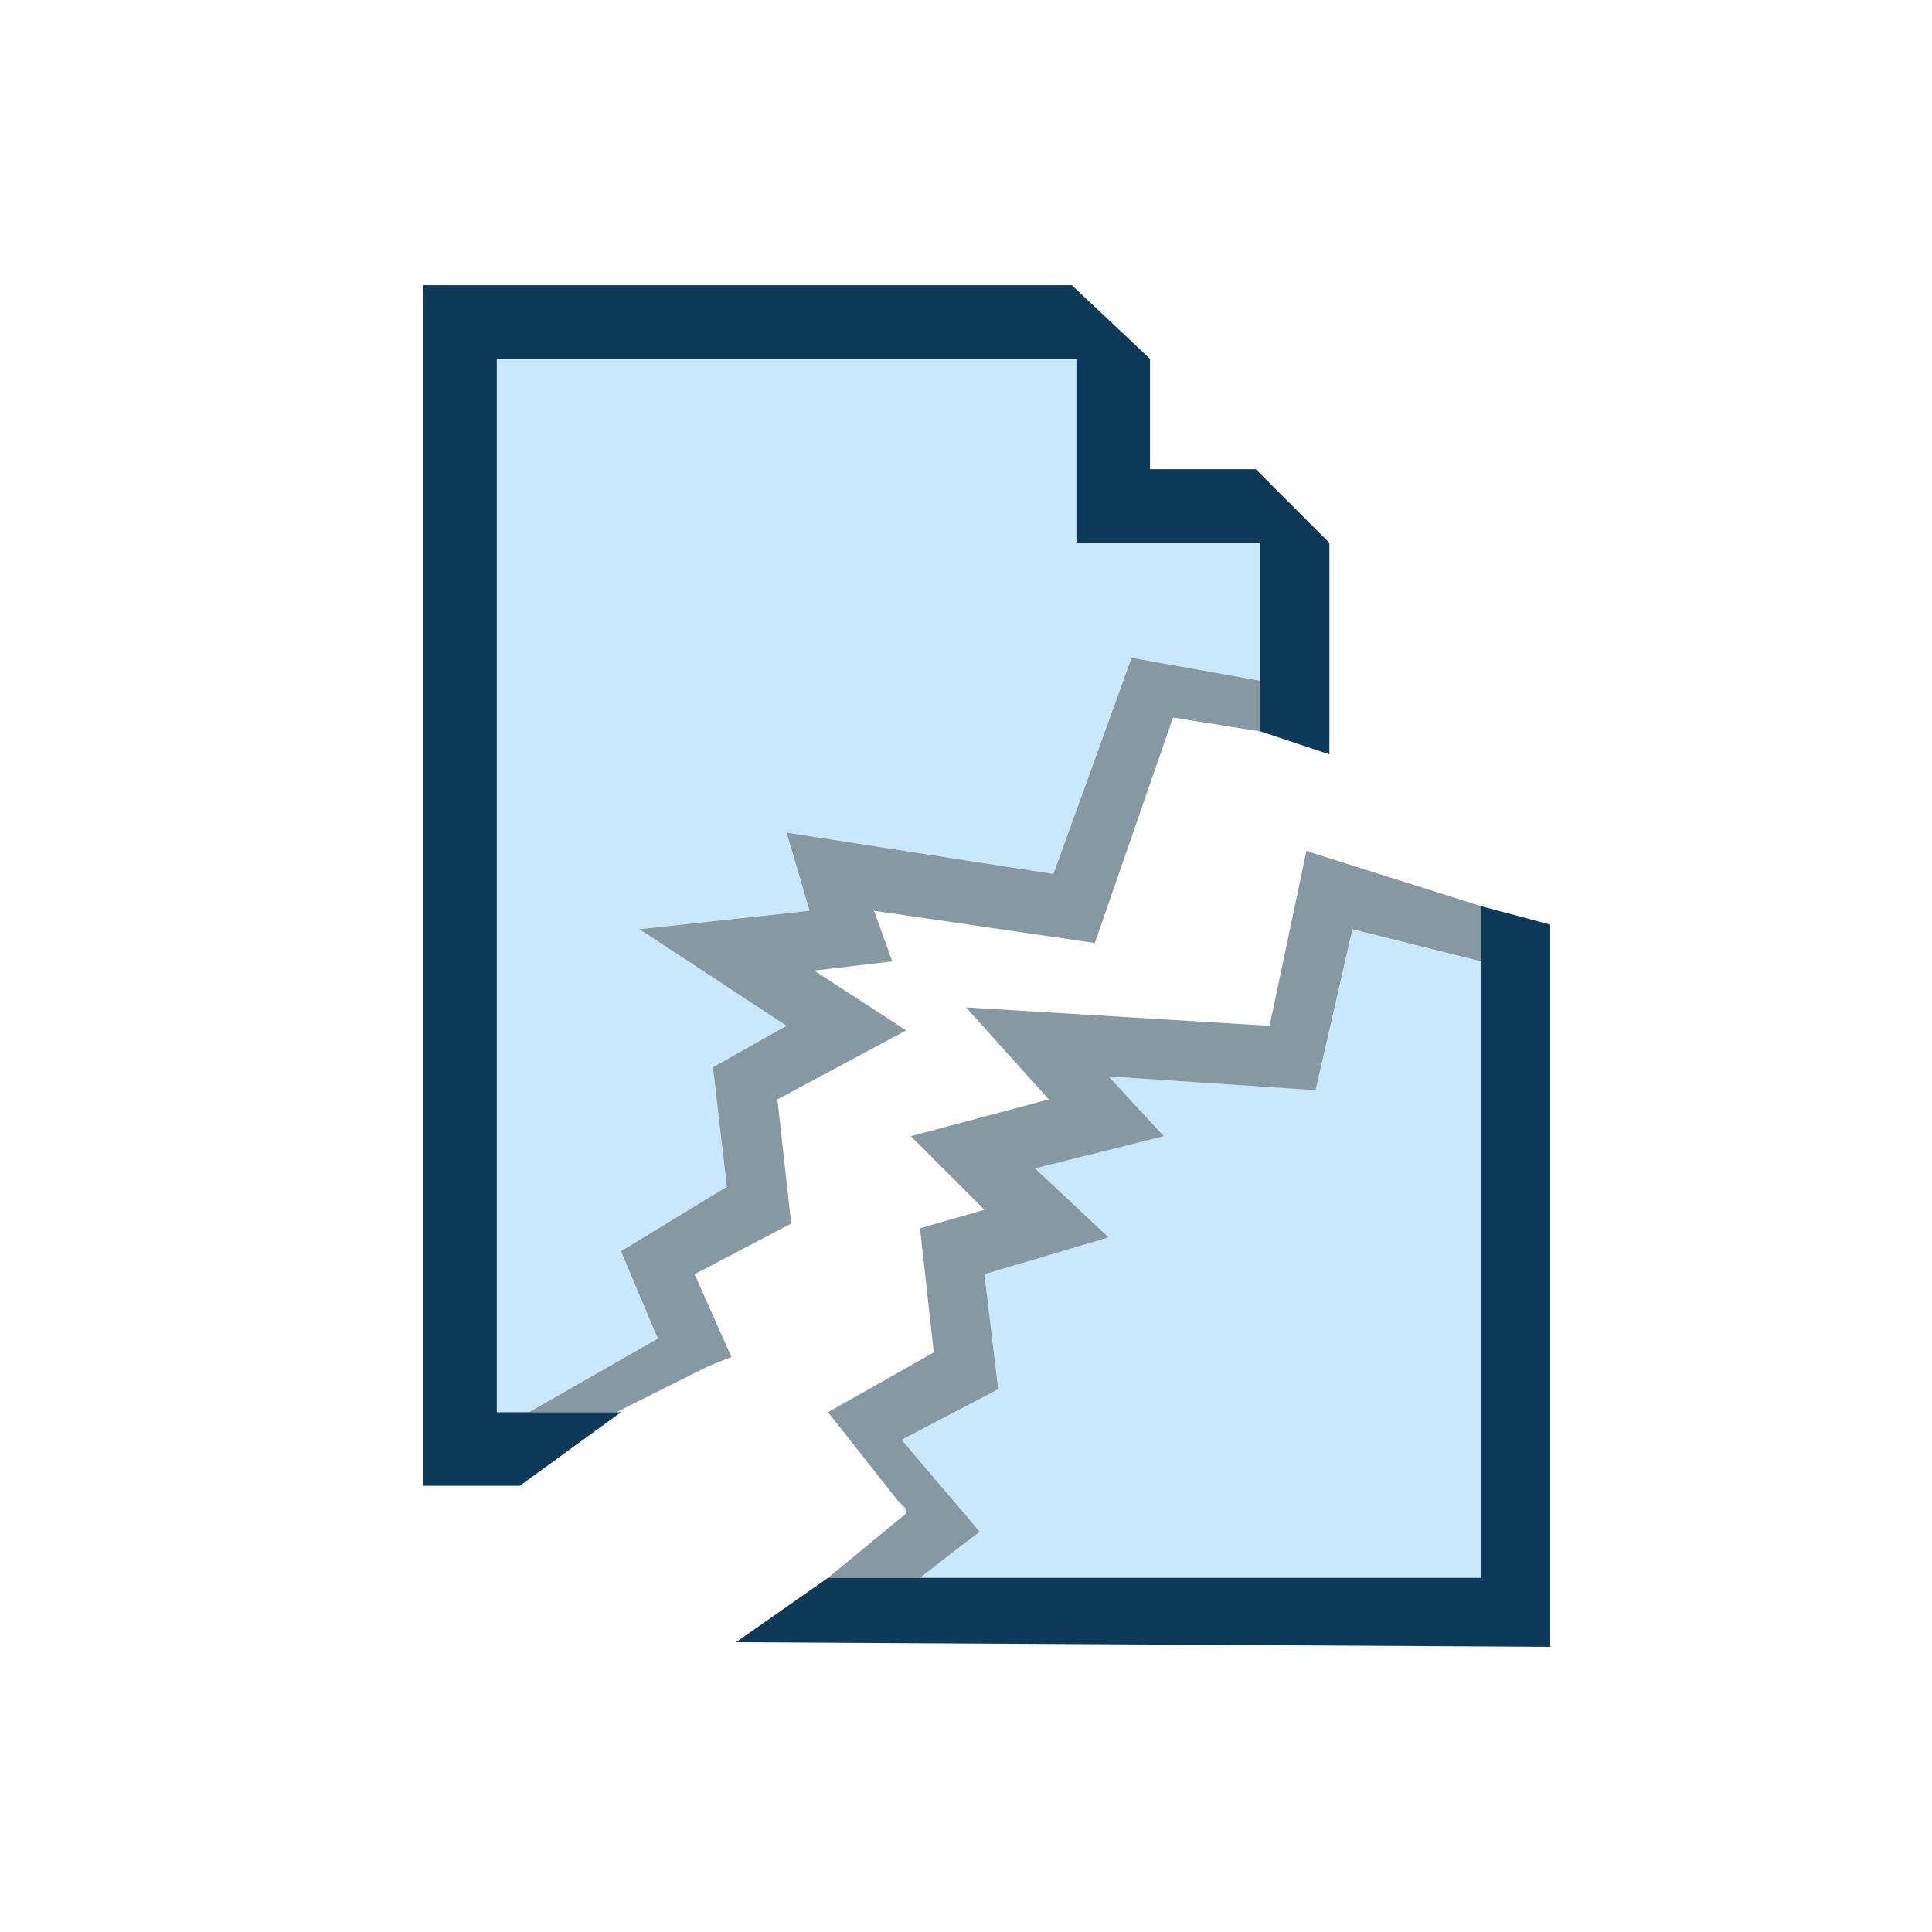<?xml version="1.0" encoding="utf-8"?>
<!-- Generator: Adobe Illustrator 18.0.0, SVG Export Plug-In . SVG Version: 6.00 Build 0)  -->
<!DOCTYPE svg PUBLIC "-//W3C//DTD SVG 1.1//EN" "http://www.w3.org/Graphics/SVG/1.1/DTD/svg11.dtd">
<svg version="1.1" xmlns="http://www.w3.org/2000/svg" x="0px" y="0px"
     width="42px" height="42px" viewBox="0 0 42 42" enable-background="new 0 0 42 42">
    <g>
        <line fill="none" x1="18.3" y1="28.7" x2="18" y2="26"/>
        <g>
            <polygon fill="#C9E8FB" points="13.5,27.2 15.8,25.8 15.5,23.2 17.1,22.3 13.9,20.2 17.6,19.8 17.1,18.1 22.9,19 24.6,14.3
			27.4,14.8 27.4,11.8 23.4,11.8 23.4,7.8 14,7.8 12.9,7.8 10.8,7.8 10.8,30.7 11.5,30.7 14.3,29.1 		"/>
            <polygon fill="#C9E8FB" points="13.5,30.7 13.6,30.6 13.4,30.7 		"/>
            <polygon fill="#8699A3" points="24.6,14.3 22.9,19 17.1,18.1 17.6,19.8 13.9,20.2 17.1,22.3 15.5,23.2 15.8,25.8 13.5,27.2
			14.3,29.1 11.5,30.7 13.4,30.7 13.6,30.6 15.4,29.7 15.9,29.5 15.1,27.7 17.2,26.6 16.9,23.9 19.7,22.4 17.7,21.1 19.4,20.9 
			19,19.8 23.8,20.5 25.5,15.6 27.4,15.9 27.4,14.8 		"/>
            <polygon fill="#0E3A5A" points="27.3,10.2 25,10.2 25,7.8 23.3,6.2 9.2,6.2 9.2,32.3 11.3,32.3 13.5,30.7 13.4,30.7 11.5,30.7
			10.8,30.7 10.8,7.8 12.9,7.8 14,7.8 23.4,7.8 23.4,11.8 27.4,11.8 27.4,14.8 27.4,15.9 28.9,16.4 28.9,11.8 		"/>
        </g>
        <g>
            <polygon fill="#C9E8FB" points="28.6,23.7 24.1,23.4 25.3,24.7 22.5,25.4 24.1,26.9 21.4,27.7 21.7,30.2 19.6,31.3 21.3,33.3
			20.9,33.6 20,34.3 32.2,34.3 32.2,20.9 29.4,20.2 		"/>
            <polygon fill="#C9E8FB" points="19.5,32.6 19.7,32.9 19.7,32.8 		"/>
            <polygon fill="#8699A3" points="20,34.3 20.9,33.6 21.3,33.3 19.6,31.3 21.7,30.2 21.4,27.7 24.1,26.9 22.5,25.4 25.3,24.7
			24.1,23.4 28.6,23.7 29.4,20.2 32.2,20.9 32.2,19.7 32.2,19.7 28.4,18.5 27.6,22.3 21,21.9 22.8,23.9 19.8,24.7 21.4,26.3 
			20,26.7 20.3,29.4 18,30.7 19.5,32.6 19.7,32.8 19.7,32.9 18,34.3 18.3,34.3 		"/>
            <polygon fill="#0E3A5A" points="32.2,19.7 32.2,19.7 32.2,20.9 32.2,34.3 20,34.3 18.3,34.3 18,34.3 16,35.7 33.7,35.8 33.7,20.1
					"/>
        </g>
    </g>
</svg>

